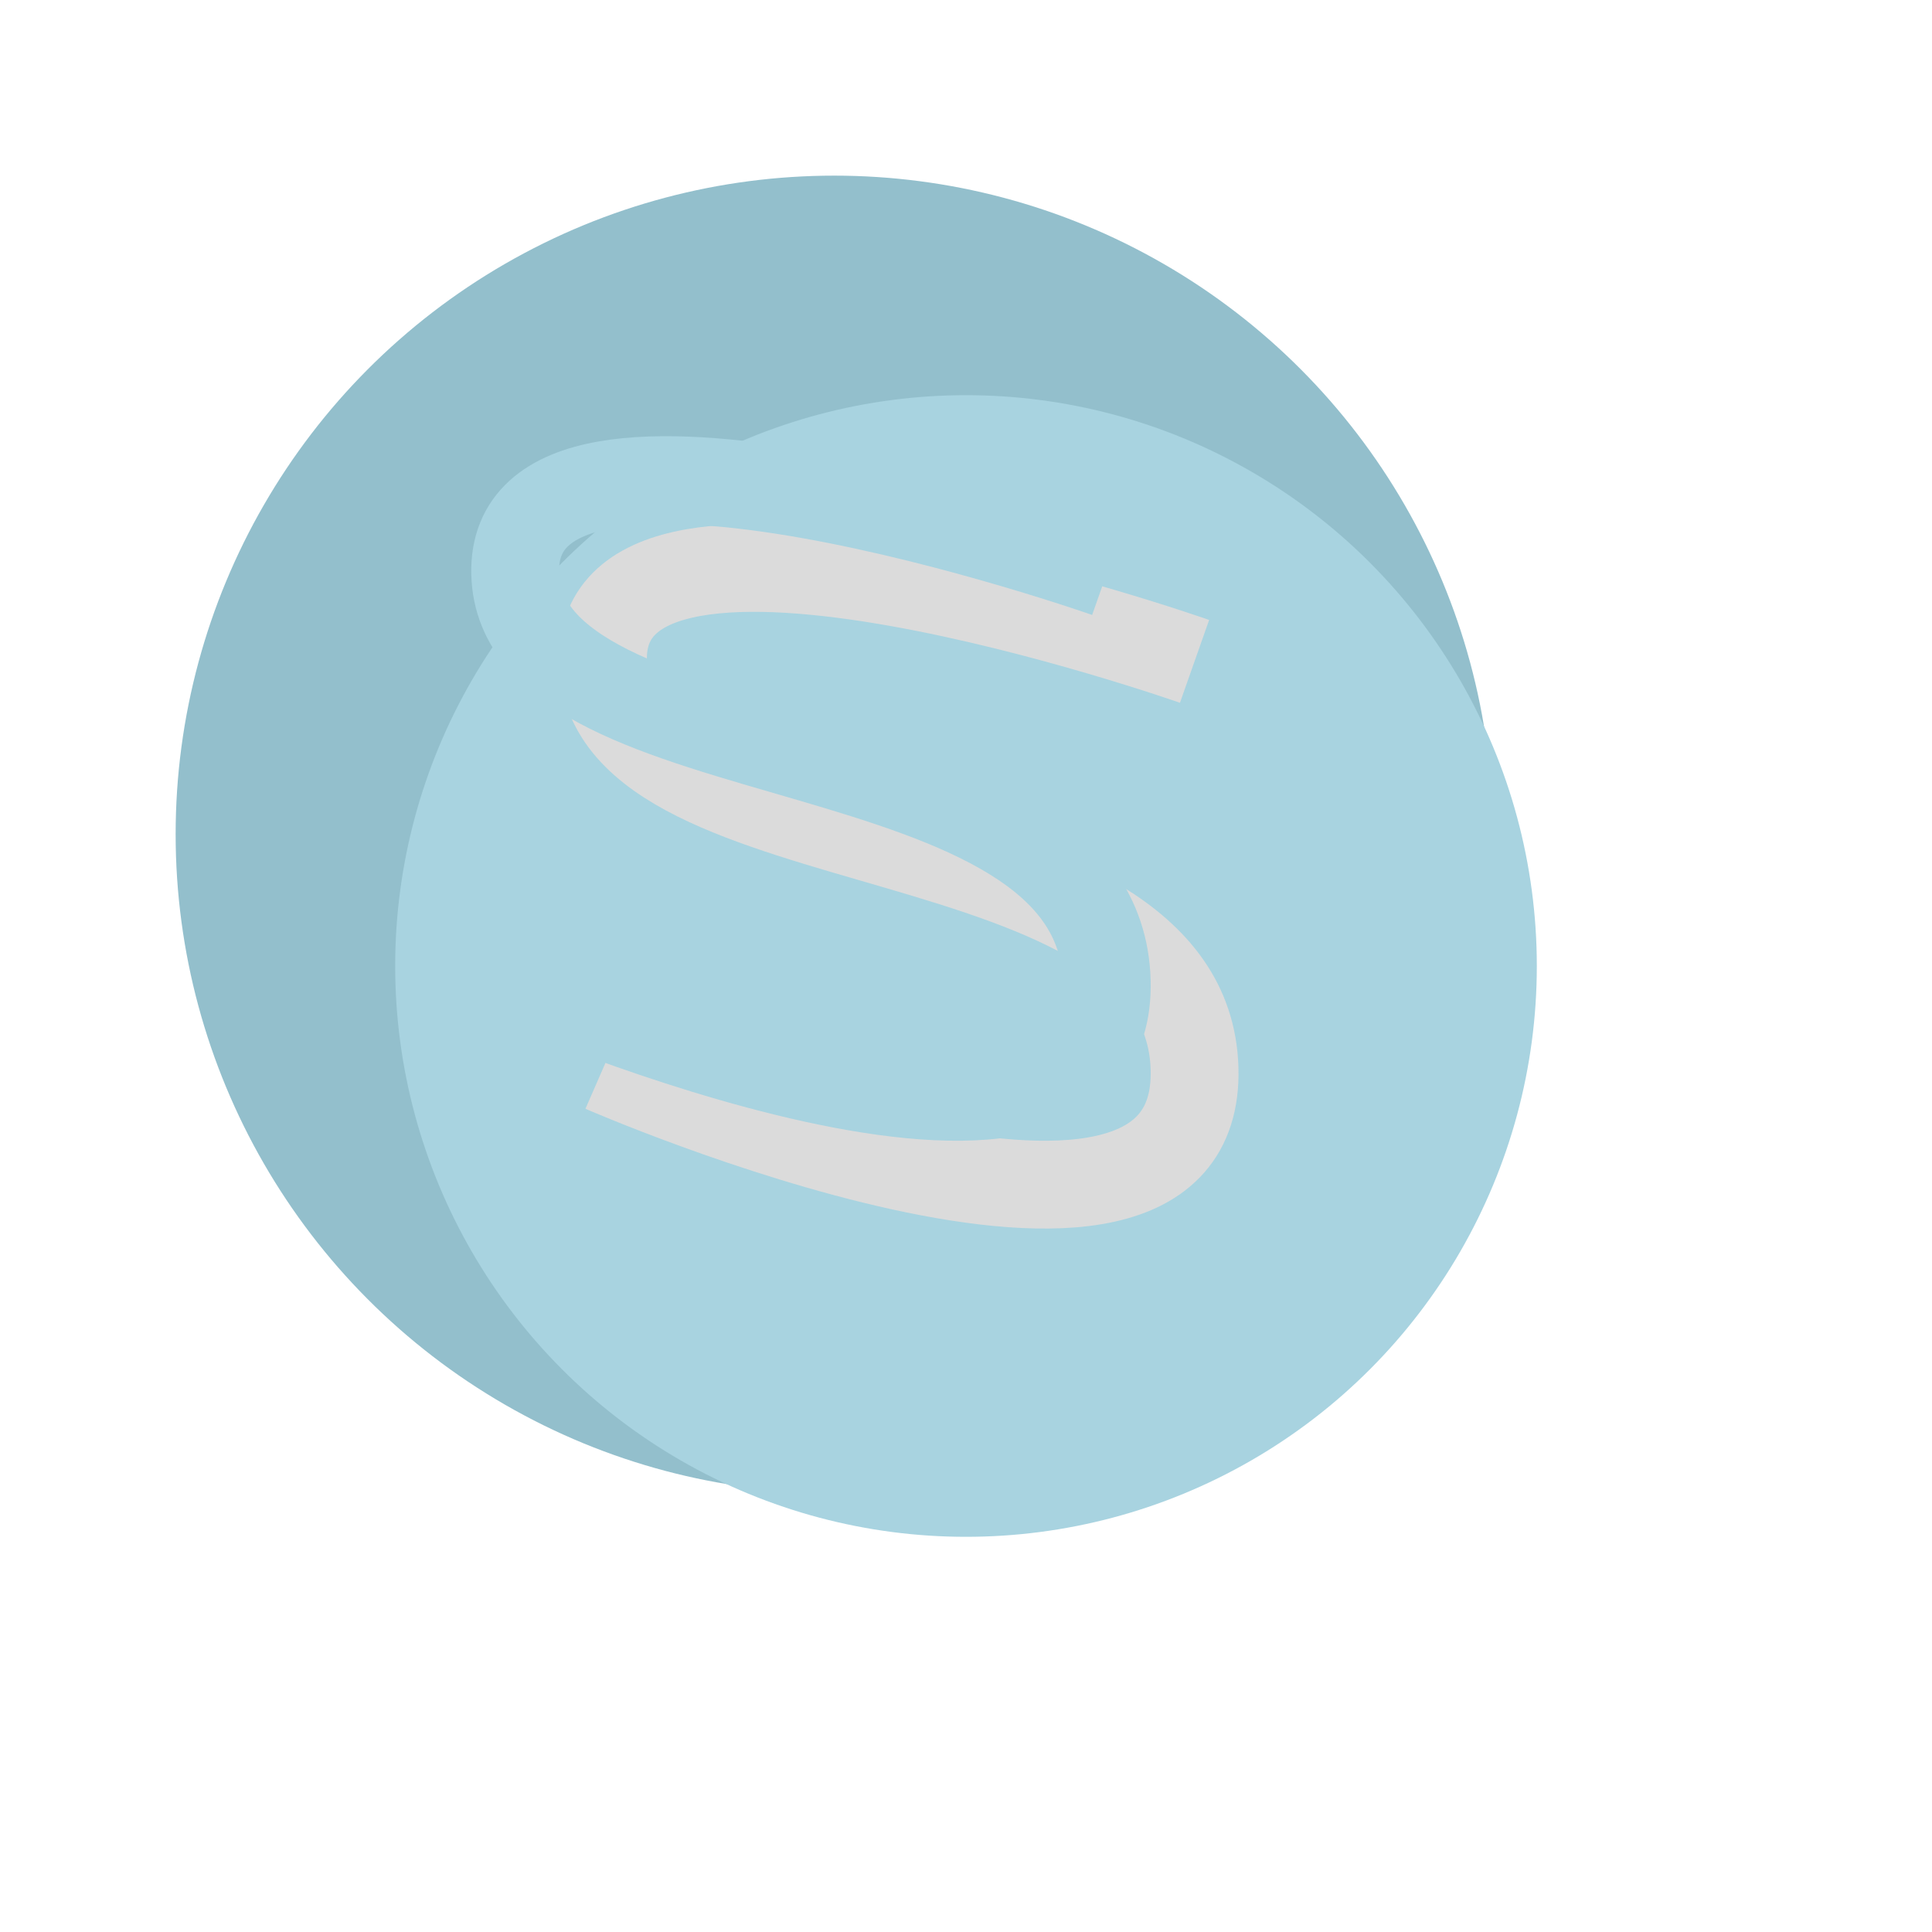 <svg xmlns="http://www.w3.org/2000/svg" xmlns:xlink="http://www.w3.org/1999/xlink" width="44" height="44" viewBox="0 0 44 44">
  <defs>
    <filter id="Ellipse_20" x="0" y="0" width="44" height="44" filterUnits="userSpaceOnUse">
      <feOffset dx="3" dy="3" input="SourceAlpha"/>
      <feGaussianBlur stdDeviation="3" result="blur"/>
      <feFlood flood-opacity="0.09"/>
      <feComposite operator="in" in2="blur"/>
      <feComposite in="SourceGraphic"/>
    </filter>
    <filter id="Path_5" x="9.737" y="8.939" width="21.475" height="22.046" filterUnits="userSpaceOnUse">
      <feOffset dx="1" dy="1" input="SourceAlpha"/>
      <feGaussianBlur stdDeviation="1" result="blur-2"/>
      <feFlood flood-color="#1f525f" flood-opacity="0.8"/>
      <feComposite operator="in" in2="blur-2"/>
      <feComposite in="SourceGraphic"/>
    </filter>
    <filter id="Path_6" x="7.737" y="6.938" width="21.475" height="22.046" filterUnits="userSpaceOnUse">
      <feOffset dx="-1" dy="-1" input="SourceAlpha"/>
      <feGaussianBlur stdDeviation="1" result="blur-3"/>
      <feFlood flood-color="#cdf3ff"/>
      <feComposite operator="in" in2="blur-3"/>
      <feComposite in="SourceGraphic"/>
    </filter>
  </defs>
  <g id="SP" transform="translate(-1467 -26)">
    <circle id="Ellipse_21" data-name="Ellipse 21" cx="15" cy="15" r="15" transform="translate(1471 30)" fill="#93bfcc"/>
    <g transform="matrix(1, 0, 0, 1, 1467, 26)" filter="url(#Ellipse_20)">
      <circle id="Ellipse_20-2" data-name="Ellipse 20" cx="13" cy="13" r="13" transform="translate(6 6)" fill="#a8d3e0"/>
    </g>
    <g transform="matrix(1, 0, 0, 1, 1467, 26)" filter="url(#Path_5)">
      <path id="Path_5-2" data-name="Path 5" d="M6705.965,1659.852s-13.594-4.788-13.472,0,13.3,3.322,13.472,9.273-13.472,0-13.472,0" transform="translate(-6679.76 -1645.79)" fill="none" stroke="#dbdbdb" stroke-width="2"/>
    </g>
    <g transform="matrix(1, 0, 0, 1, 1467, 26)" filter="url(#Path_6)">
      <path id="Path_6-2" data-name="Path 6" d="M6705.965,1659.852s-13.594-4.788-13.472,0,13.3,3.322,13.472,9.273-13.472,0-13.472,0" transform="translate(-6679.76 -1645.79)" fill="none" stroke="#a8d3e0" stroke-width="2"/>
    </g>
  </g>
</svg>
